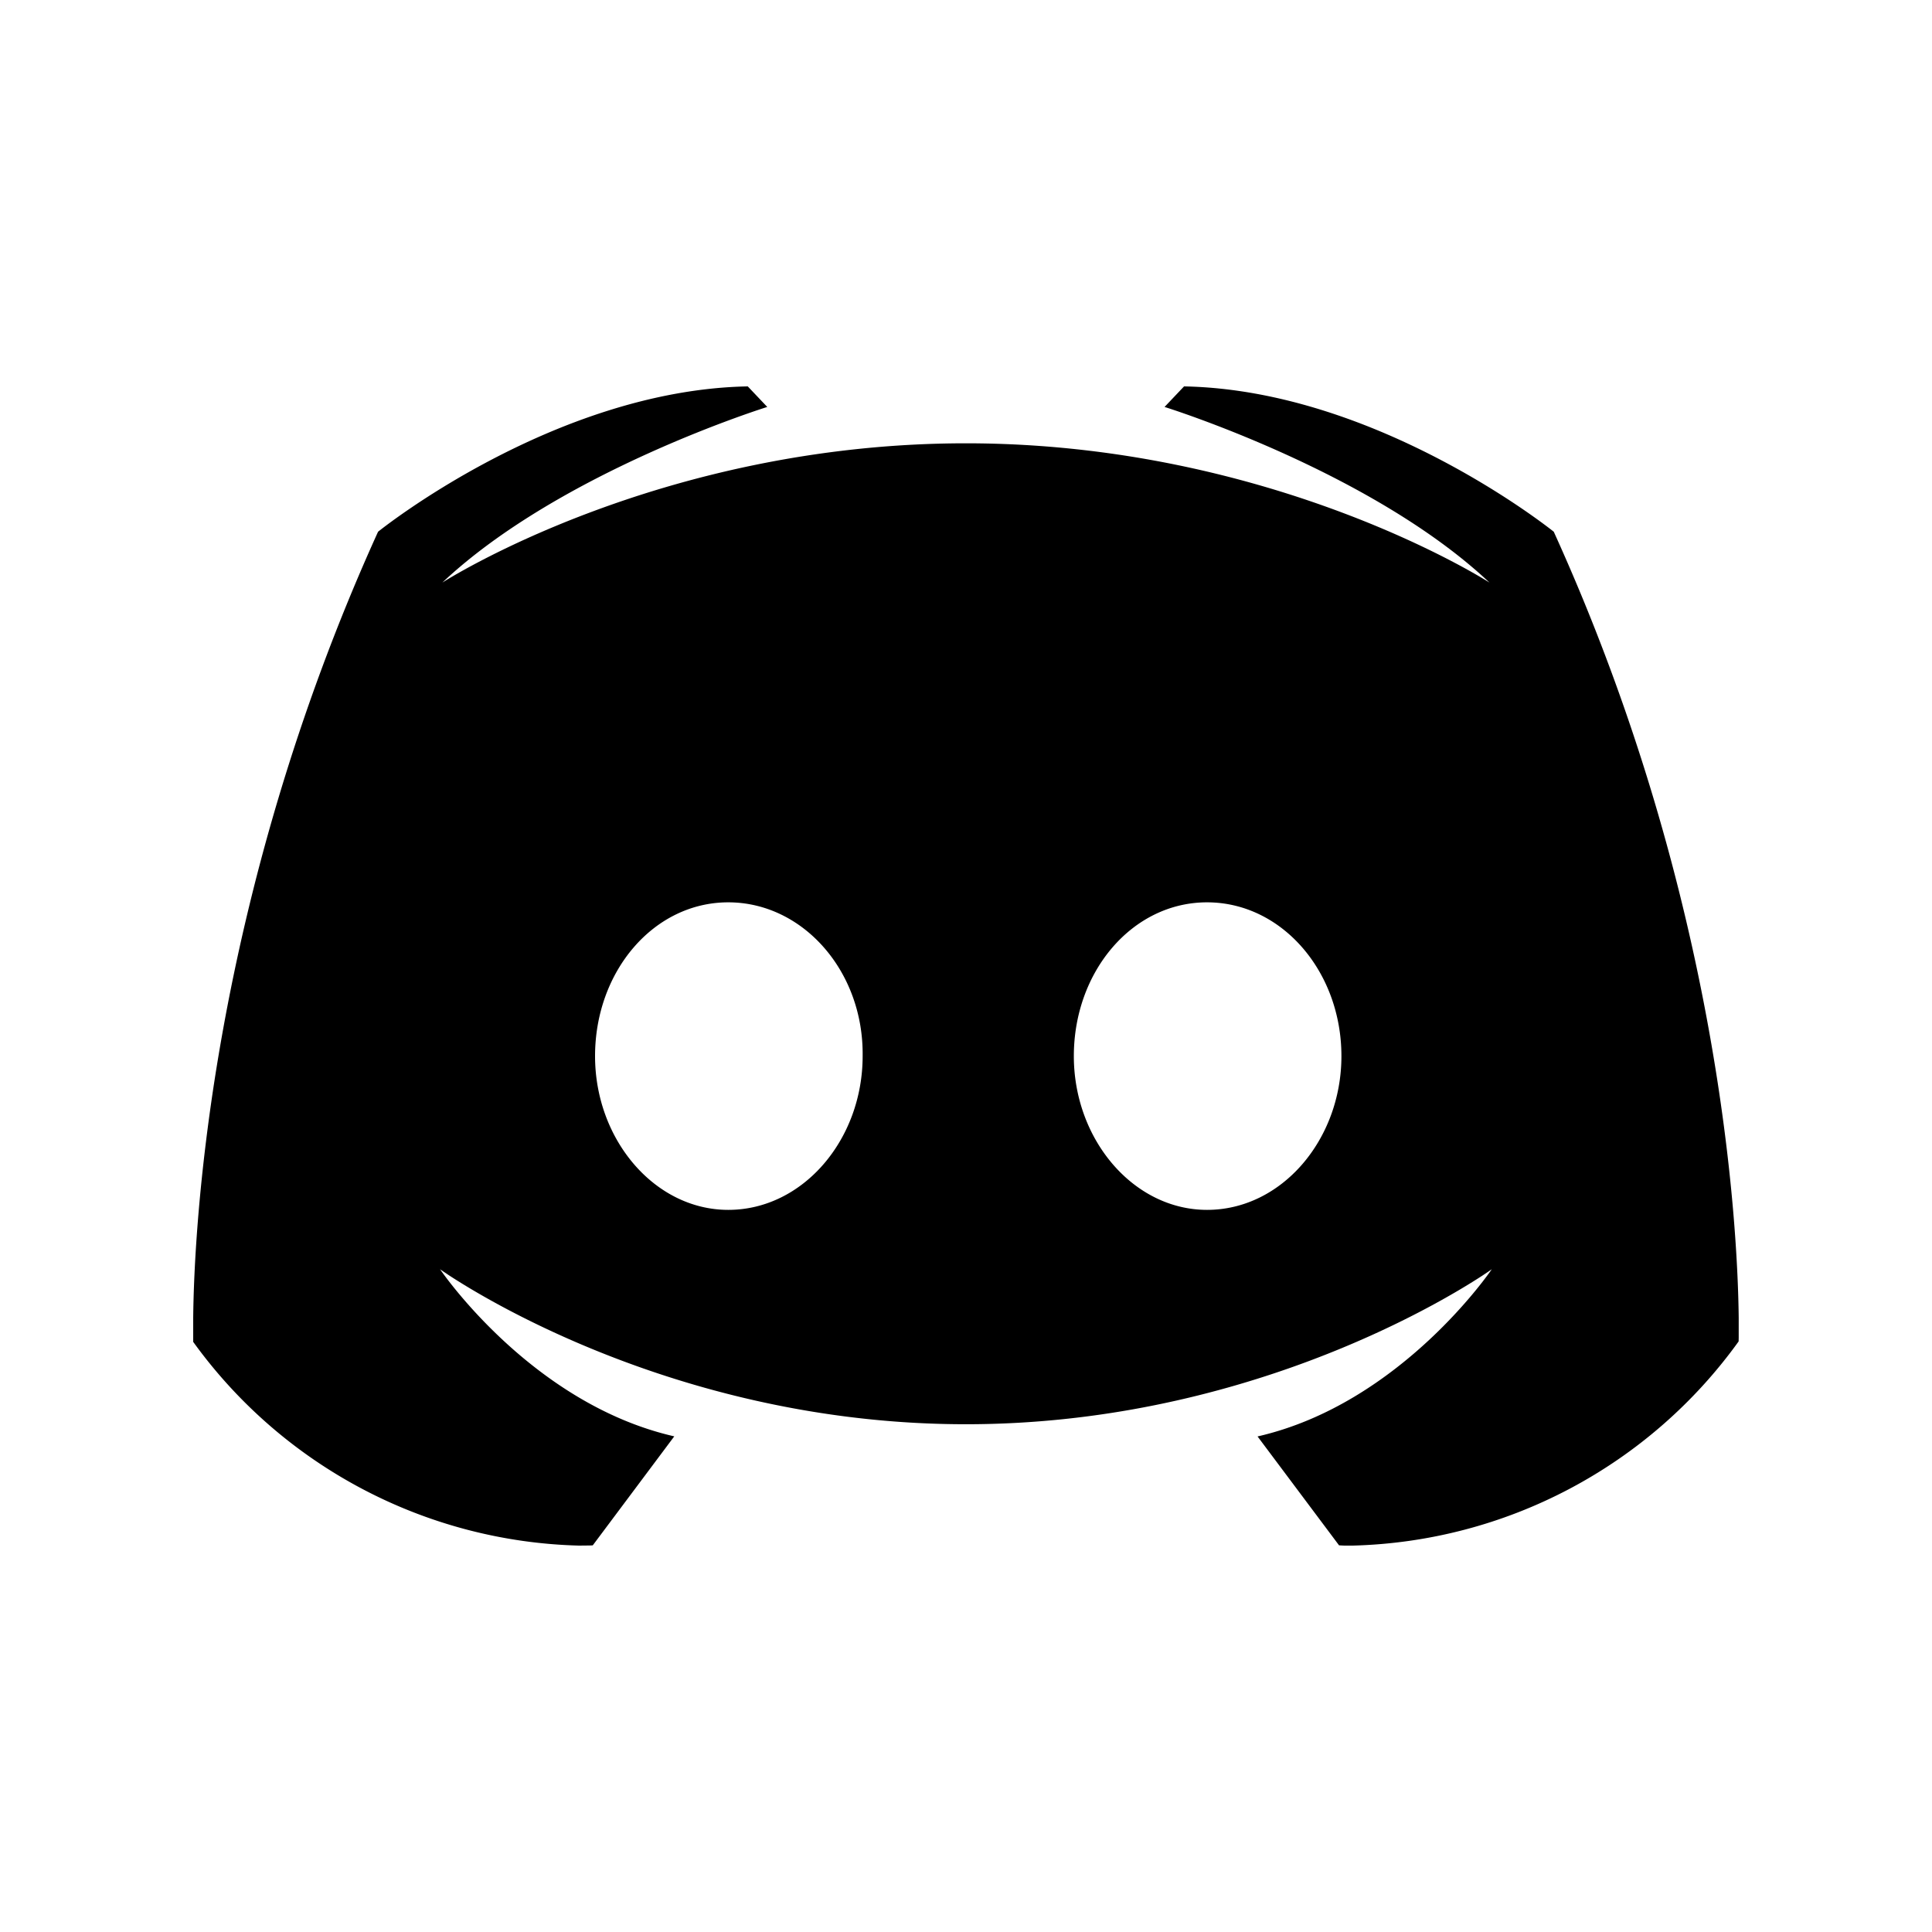 <svg xmlns="http://www.w3.org/2000/svg" class="icon" viewBox="0 0 1024 1024" fill="currentColor" aria-hidden="true">
  <path d="M627.572 204.8c102.866 1.908 195.957 77.033 195.957 77.033 89.088 196.096 97.512 369.431 98.024 416.721v10.333l-.046 2.095A260.19 260.19 0 01716.987 819.2h-4.562l-2.7-.14-43.194-57.716c76.055-17.361 124.137-88.623 124.137-88.623l-1.257.885-3.677 2.467c-23.552 15.36-129.397 78.801-273.78 78.801s-250.229-63.441-273.78-78.801l-3.678-2.467a76.567 76.567 0 01-1.257-.885s48.082 71.215 124.137 88.576l-43.194 57.763s-.931.093-2.7.093l-4.561.047A260.468 260.468 0 01102.4 711.215V698.554c.465-47.29 8.937-220.625 97.978-416.721 0 0 93.091-75.125 195.957-77.033l10.333 10.892s-109.522 34.024-172.219 93.09c0 0 114.41-73.82 277.504-73.82 163.096 0 277.504 73.82 277.504 73.82-62.696-59.066-172.218-93.09-172.218-93.09l10.333-10.892zm-241.57 273.455c-39.564 0-70.61 36.584-70.61 81.5 0 44.312 31.65 81.502 70.61 81.502 39.563 0 71.214-37.237 71.214-81.501.605-44.917-31.65-81.501-71.215-81.501zm253.765 0c-39.563 0-70.61 36.584-70.61 81.5 0 44.312 31.652 81.502 70.61 81.502 39.564 0 71.215-37.237 71.215-81.501 0-44.917-31.651-81.501-71.215-81.501z"/>
</svg>

